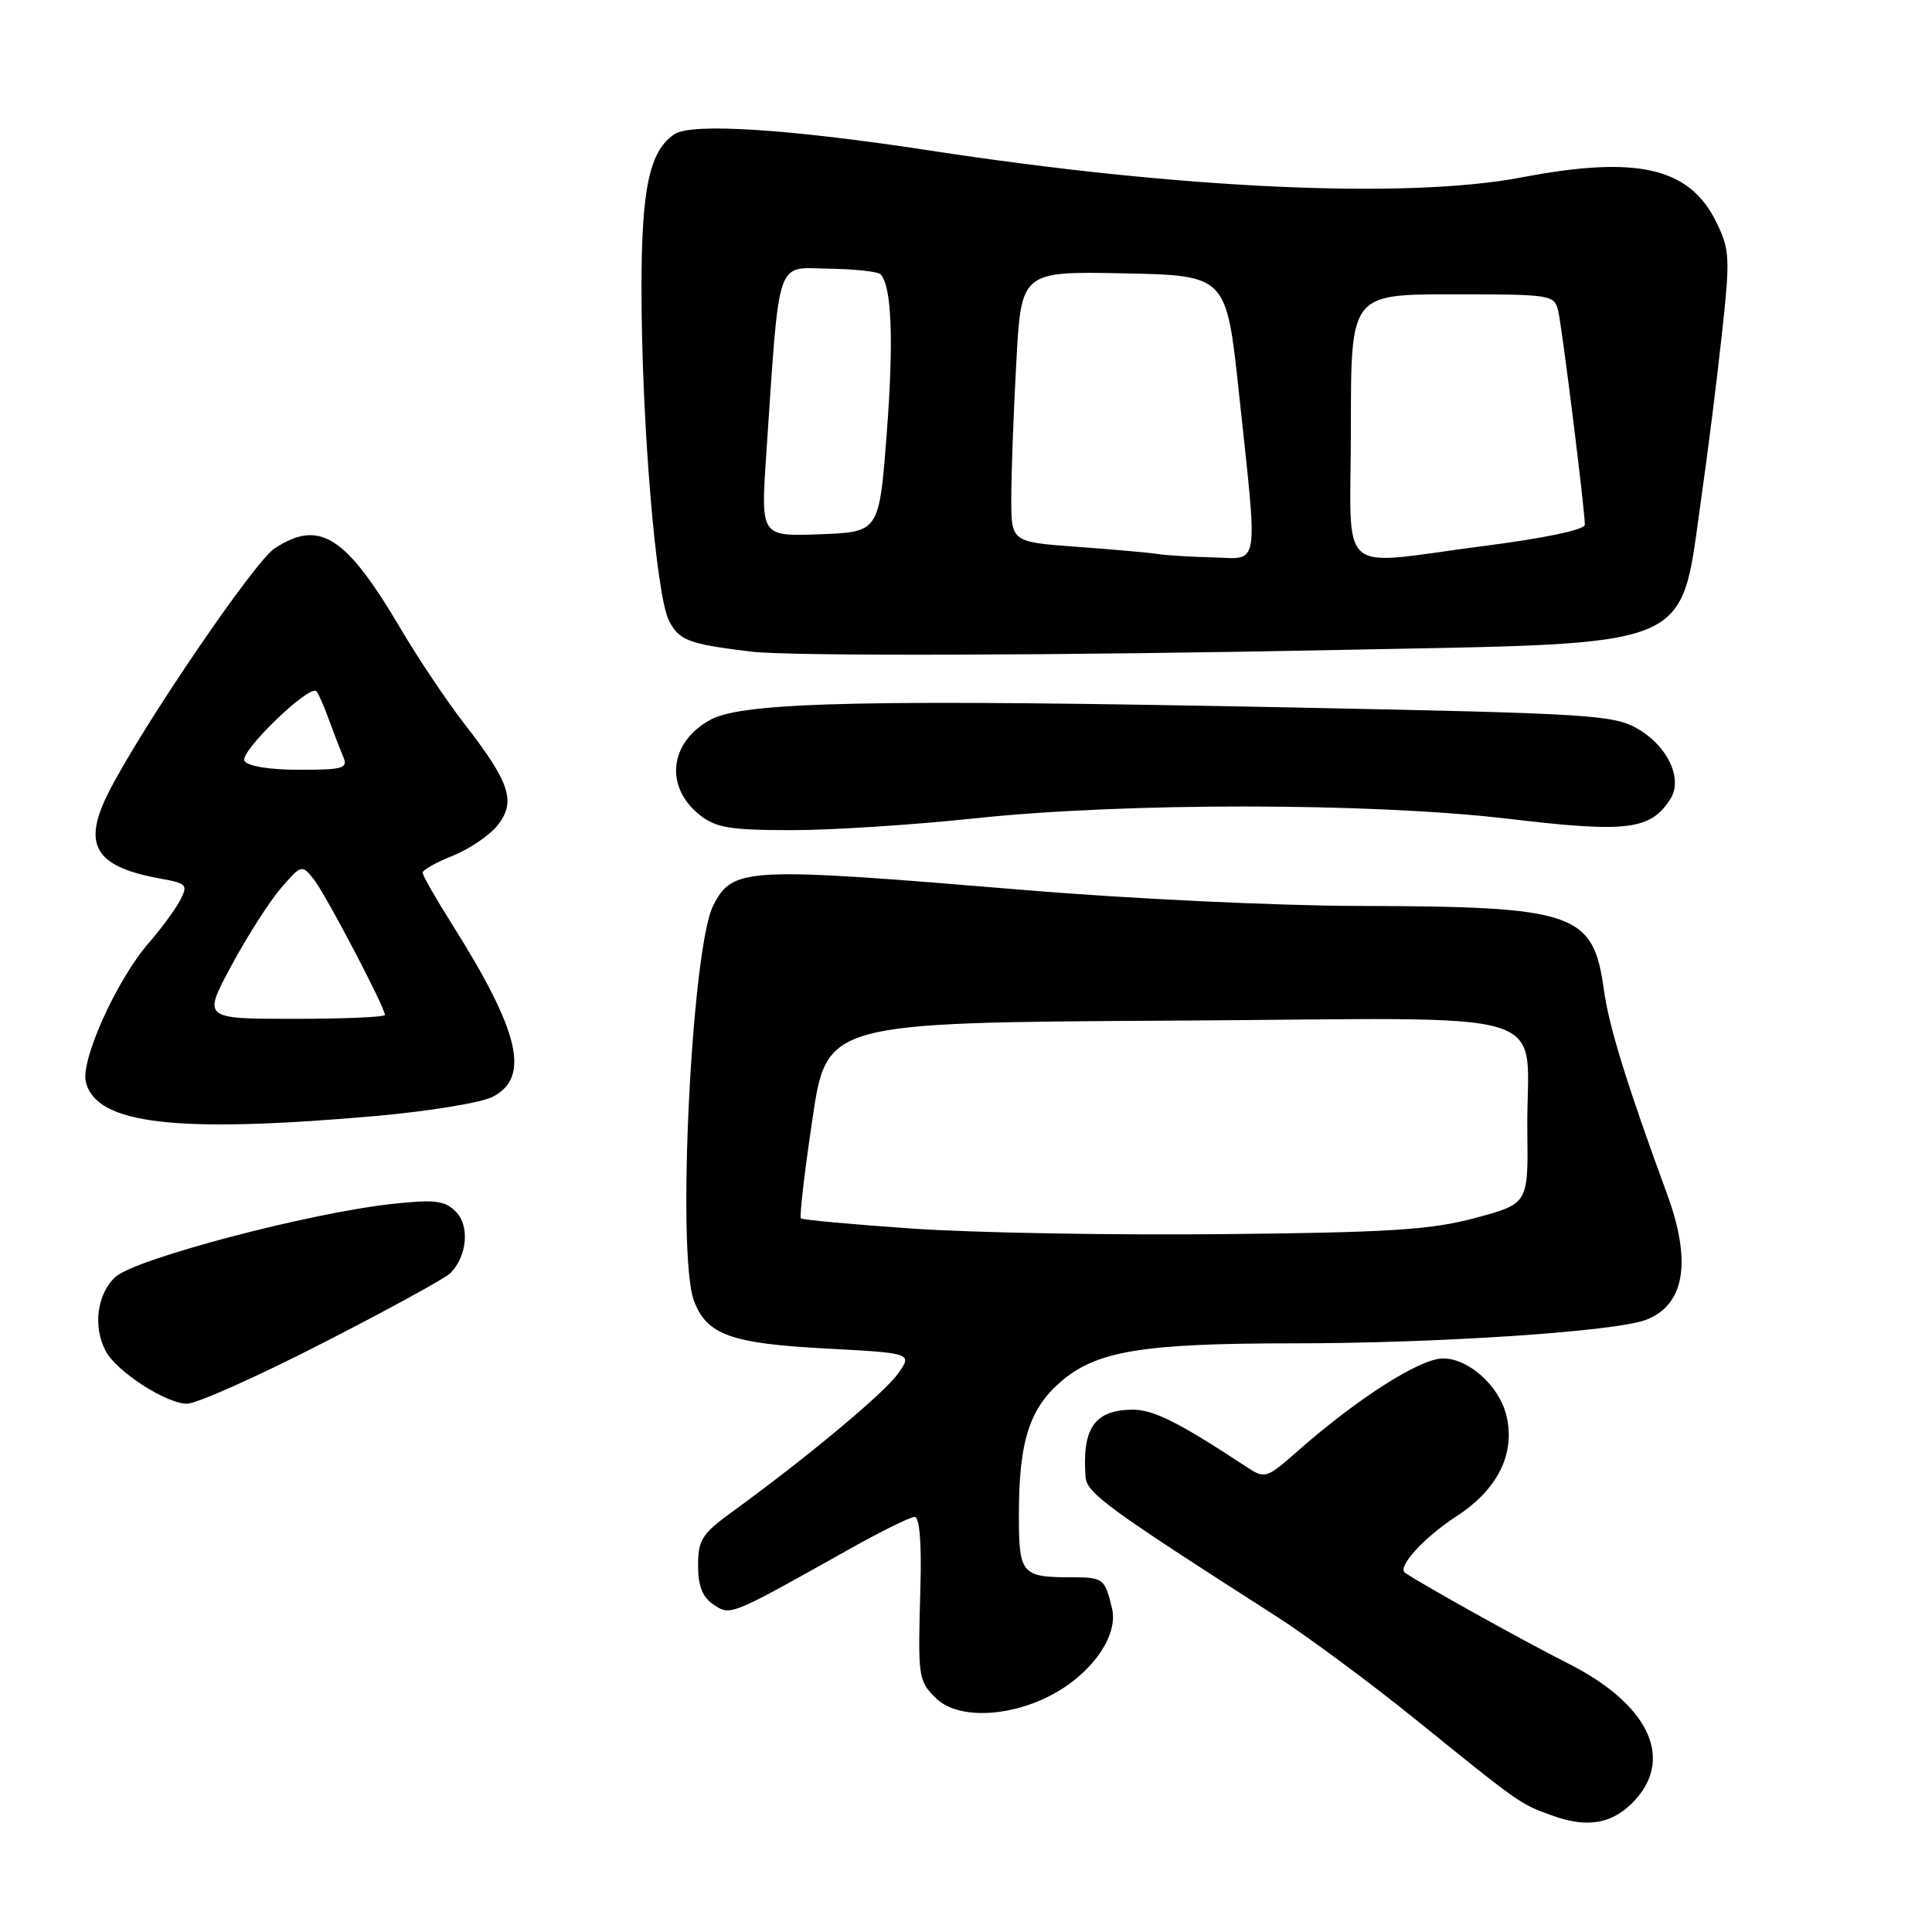 <?xml version="1.0" encoding="UTF-8" standalone="no"?>
<!DOCTYPE svg PUBLIC "-//W3C//DTD SVG 1.1//EN" "http://www.w3.org/Graphics/SVG/1.1/DTD/svg11.dtd" >
<svg xmlns="http://www.w3.org/2000/svg" xmlns:xlink="http://www.w3.org/1999/xlink" version="1.1" viewBox="0 0 256 256">
 <g >
 <path fill="currentColor"
d=" M 216.75 238.41 C 221.81 232.74 218.23 225.65 207.64 220.34 C 202.15 217.58 188.66 210.08 186.17 208.40 C 185.08 207.66 188.71 203.69 193.01 200.90 C 198.49 197.35 200.85 192.54 199.59 187.50 C 198.61 183.60 194.59 180.00 191.21 180.00 C 188.19 180.00 179.99 185.21 172.09 192.15 C 167.75 195.97 167.65 196.00 165.09 194.32 C 155.94 188.30 152.70 186.70 149.84 186.79 C 144.99 186.92 143.38 189.31 143.84 195.69 C 144.00 197.85 146.69 199.81 169.16 214.20 C 173.20 216.79 181.40 222.86 187.40 227.70 C 201.62 239.19 201.36 239.01 205.74 240.59 C 210.47 242.31 213.87 241.63 216.75 238.41 Z  M 139.03 224.75 C 144.54 221.96 148.23 216.81 147.35 213.12 C 146.41 209.17 146.19 209.00 142.02 209.00 C 135.34 209.00 135.00 208.60 135.01 200.64 C 135.01 191.11 136.37 186.76 140.45 183.18 C 145.20 179.01 151.24 178.00 171.41 178.00 C 190.63 178.00 214.09 176.43 218.12 174.88 C 223.24 172.90 224.19 167.20 220.90 158.23 C 215.61 143.82 213.19 136.02 212.53 131.20 C 211.11 120.91 208.78 120.11 180.00 120.04 C 169.28 120.02 149.47 119.08 136.00 117.95 C 98.67 114.84 97.13 114.91 94.52 119.96 C 91.63 125.54 89.64 166.29 91.96 172.38 C 93.66 176.86 96.82 178.01 109.33 178.68 C 120.92 179.30 120.92 179.30 118.97 182.04 C 117.13 184.63 106.83 193.20 97.00 200.34 C 93.02 203.23 92.50 204.04 92.50 207.43 C 92.50 210.18 93.08 211.64 94.55 212.62 C 96.81 214.12 96.65 214.19 112.58 205.25 C 116.75 202.91 120.62 201.00 121.19 201.00 C 121.84 201.00 122.13 204.38 121.96 210.25 C 121.62 222.37 121.66 222.66 124.00 225.00 C 126.74 227.74 133.33 227.63 139.03 224.75 Z  M 42.79 177.95 C 51.43 173.53 59.03 169.36 59.68 168.70 C 61.91 166.44 62.26 162.41 60.40 160.55 C 58.94 159.08 57.62 158.92 52.11 159.51 C 41.09 160.68 17.82 166.82 15.27 169.22 C 12.84 171.50 12.29 175.81 14.02 179.05 C 15.48 181.76 22.03 186.00 24.78 186.00 C 26.05 186.00 34.15 182.38 42.79 177.95 Z  M 49.73 147.88 C 56.75 147.26 63.74 146.12 65.25 145.35 C 70.31 142.77 68.88 136.70 59.85 122.39 C 57.73 119.03 56.00 115.99 56.00 115.63 C 56.00 115.28 57.81 114.26 60.02 113.38 C 62.23 112.49 64.91 110.66 65.97 109.31 C 68.40 106.22 67.56 103.67 61.60 96.00 C 59.25 92.97 55.42 87.27 53.09 83.31 C 45.81 70.97 42.34 68.77 36.38 72.67 C 33.73 74.41 19.23 95.67 14.55 104.68 C 10.79 111.92 12.46 114.83 21.26 116.42 C 24.76 117.05 24.94 117.25 23.86 119.30 C 23.23 120.51 21.36 123.05 19.71 124.95 C 15.46 129.84 10.65 140.48 11.38 143.39 C 12.78 148.98 23.27 150.20 49.73 147.88 Z  M 129.00 108.45 C 149.10 106.31 181.76 106.34 200.10 108.52 C 215.65 110.37 218.78 109.97 221.37 105.80 C 222.99 103.19 220.98 98.89 217.06 96.60 C 213.83 94.72 210.99 94.54 171.06 93.74 C 115.67 92.63 98.60 92.98 94.20 95.34 C 88.68 98.29 88.00 104.28 92.76 108.02 C 94.86 109.68 96.82 110.00 104.88 110.00 C 110.17 110.00 121.03 109.30 129.00 108.45 Z  M 178.00 86.11 C 225.25 85.16 222.53 86.32 225.43 66.00 C 226.26 60.22 227.48 50.53 228.14 44.45 C 229.27 34.15 229.22 33.13 227.43 29.45 C 223.88 22.18 216.94 20.58 201.66 23.50 C 186.47 26.41 156.46 25.05 123.25 19.95 C 104.59 17.09 91.67 16.26 89.39 17.77 C 86.07 19.96 85.00 24.93 85.00 38.17 C 85.00 55.69 86.91 78.82 88.63 82.21 C 89.98 84.87 91.20 85.33 99.50 86.34 C 104.71 86.97 140.18 86.87 178.00 86.11 Z  M 121.00 162.80 C 113.03 162.25 106.33 161.64 106.12 161.44 C 105.92 161.24 106.60 155.33 107.65 148.29 C 109.55 135.50 109.55 135.50 155.25 135.24 C 208.04 134.94 202.17 133.12 202.38 149.83 C 202.50 159.50 202.50 159.50 195.50 161.38 C 189.63 162.96 184.21 163.31 162.00 163.53 C 147.43 163.68 128.97 163.35 121.00 162.80 Z  M 30.68 127.92 C 32.78 124.02 35.73 119.41 37.24 117.67 C 39.94 114.55 40.00 114.53 41.57 116.50 C 43.14 118.47 51.00 133.46 51.00 134.48 C 51.00 134.77 45.57 135.00 38.93 135.00 C 26.86 135.00 26.86 135.00 30.68 127.92 Z  M 32.39 100.82 C 31.68 99.67 40.98 90.65 41.92 91.59 C 42.17 91.84 42.90 93.49 43.55 95.27 C 44.20 97.05 45.06 99.29 45.47 100.25 C 46.14 101.81 45.52 102.00 39.67 102.00 C 35.72 102.00 32.83 101.53 32.39 100.82 Z  M 153.50 73.42 C 152.40 73.24 147.56 72.81 142.75 72.46 C 134.00 71.82 134.00 71.82 134.00 66.07 C 134.00 62.90 134.29 54.83 134.66 48.13 C 135.31 35.95 135.31 35.95 148.91 36.22 C 162.50 36.50 162.50 36.50 164.16 52.00 C 166.70 75.80 166.98 74.03 160.75 73.86 C 157.86 73.79 154.60 73.59 153.50 73.42 Z  M 179.00 56.50 C 179.00 39.00 179.00 39.00 192.48 39.00 C 205.64 39.00 205.97 39.05 206.48 41.25 C 207.01 43.56 210.00 67.57 210.00 69.53 C 210.00 70.19 204.64 71.32 196.75 72.33 C 176.66 74.90 179.00 76.99 179.00 56.50 Z  M 101.53 60.29 C 103.33 33.62 102.71 35.49 109.76 35.60 C 113.21 35.65 116.32 35.98 116.67 36.34 C 118.15 37.82 118.44 45.08 117.50 57.39 C 116.50 70.50 116.50 70.50 108.65 70.79 C 100.80 71.09 100.80 71.09 101.53 60.29 Z "/>
</g>
</svg>